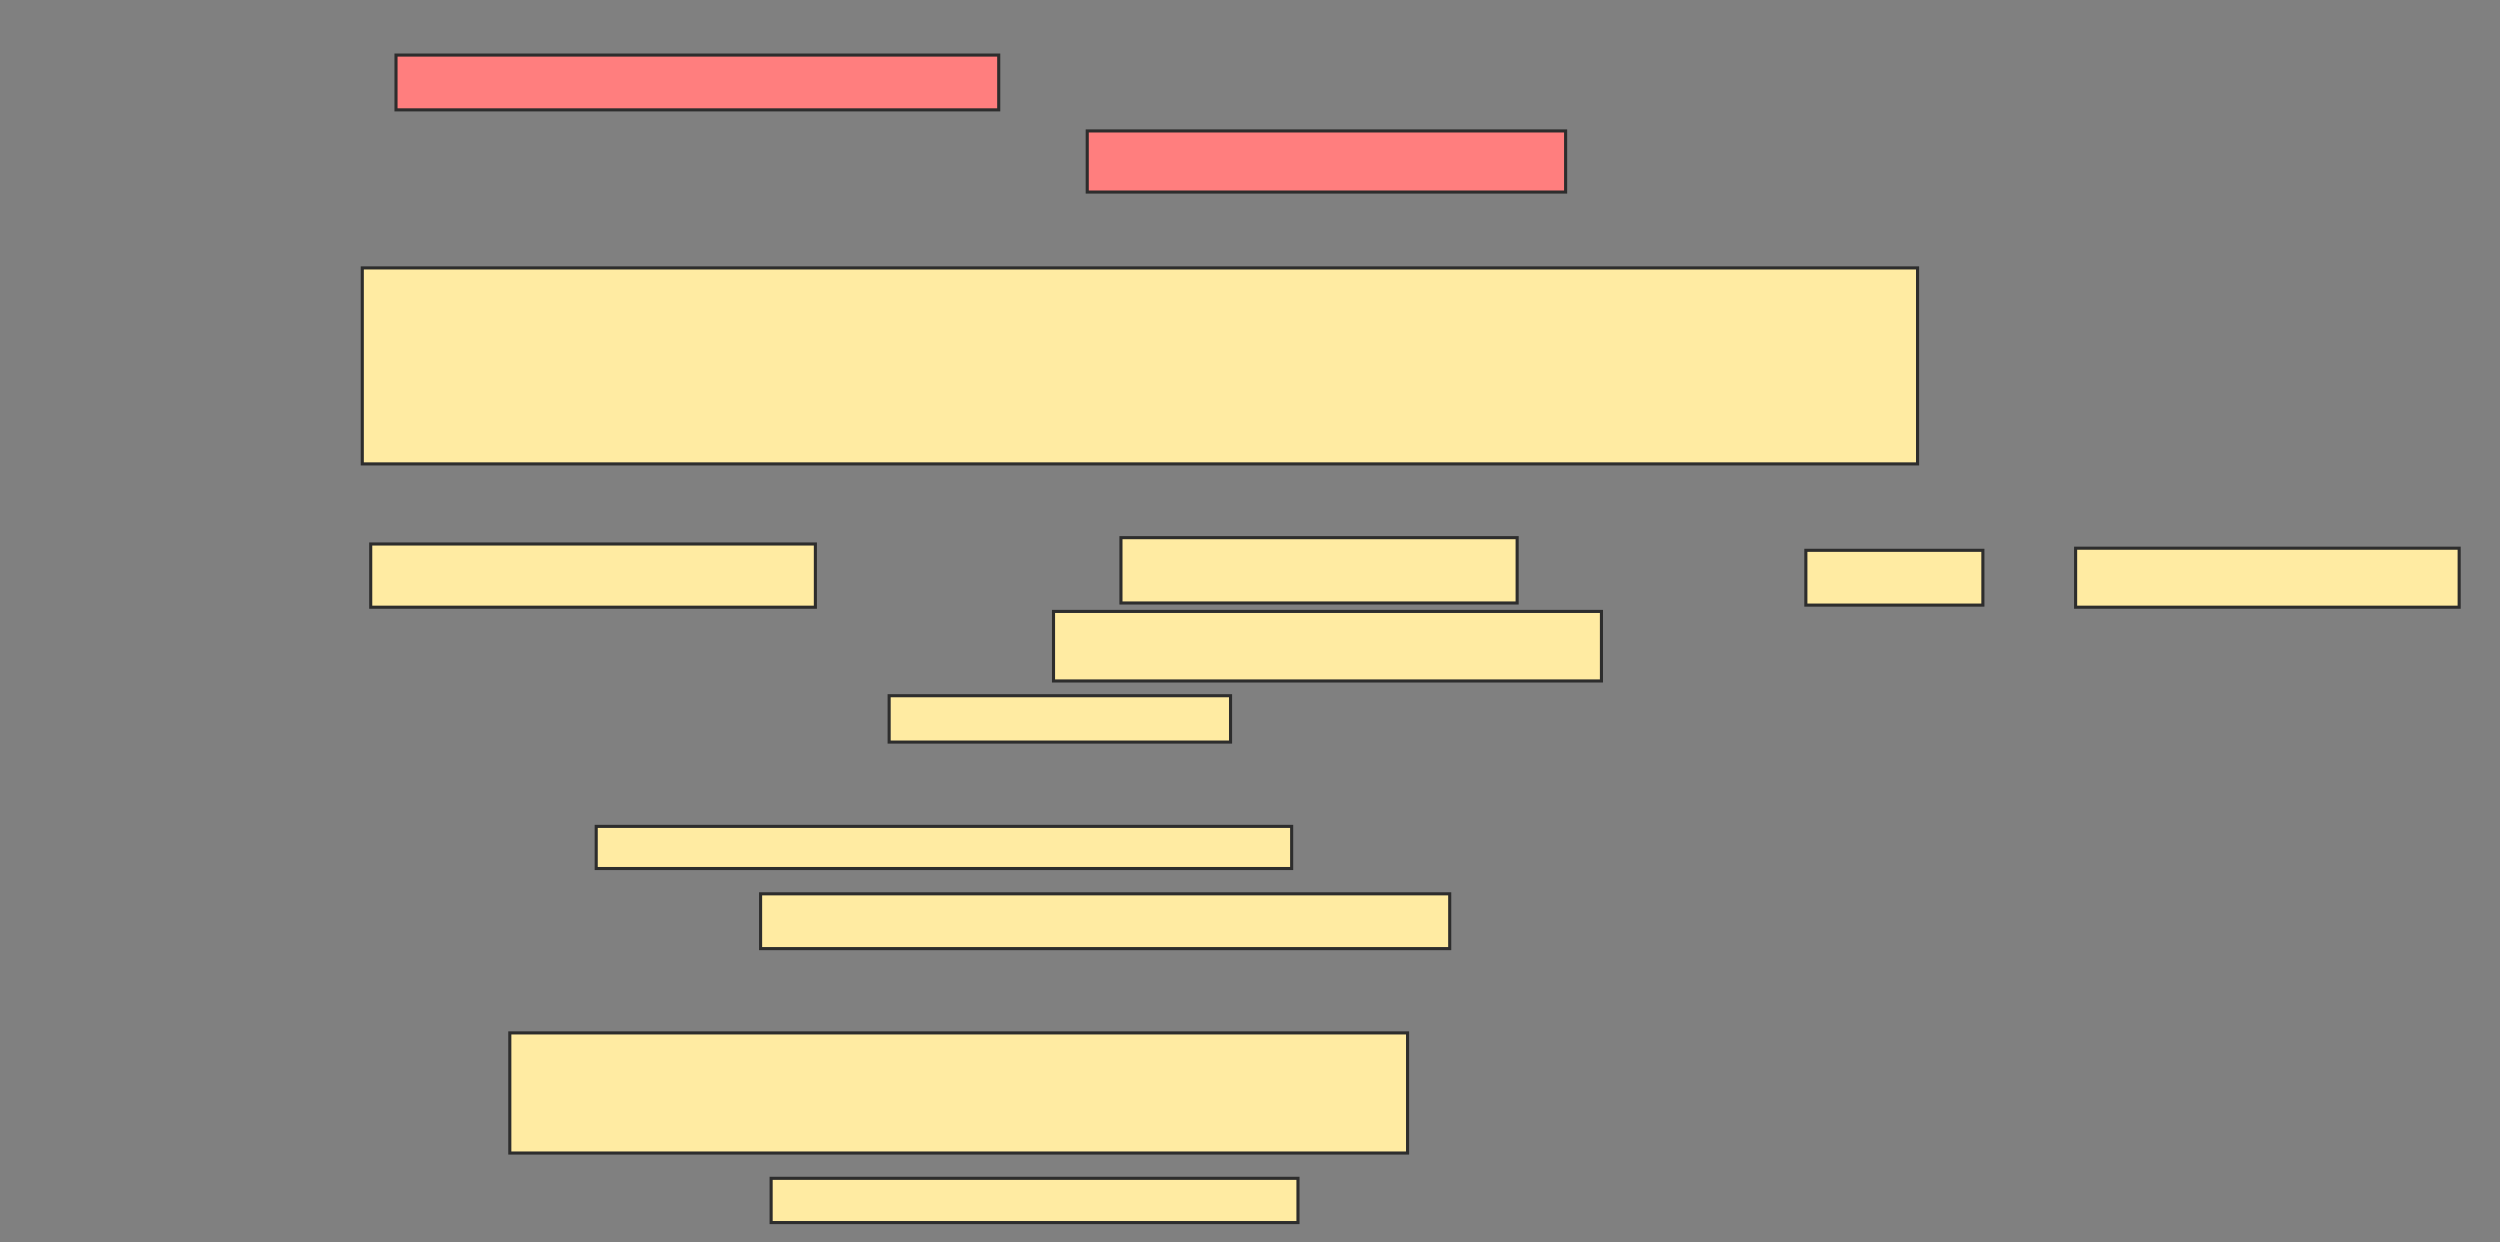 <svg xmlns="http://www.w3.org/2000/svg" width="807" height="401">
 <rect width="100%" height="100%" fill="#808080" stroke="none"/>
 <!-- Created with Image Occlusion Enhanced -->
 <g>
  <title>Labels</title>
 </g>
 <g>
  <title>Masks</title>
  <rect id="0edb462511aa4296ba72bb3f22697f5f-ao-1" height="63.265" width="502.041" y="86.483" x="116.946" stroke="#2D2D2D" fill="#FFEBA2"/>
  <g id="0edb462511aa4296ba72bb3f22697f5f-ao-2" class="qshape">
   <rect height="17.687" width="194.558" y="17.776" x="127.83" stroke="#2D2D2D" fill="#FF7E7E" class="qshape"/>
   <rect height="19.728" width="154.422" y="42.265" x="350.959" stroke="#2D2D2D" fill="#FF7E7E" class="qshape"/>
  </g>
  <g id="0edb462511aa4296ba72bb3f22697f5f-ao-3">
   <rect height="20.408" width="143.537" y="175.599" x="119.667" stroke="#2D2D2D" fill="#FFEBA2"/>
   <rect height="21.088" width="127.891" y="173.558" x="361.844" stroke="#2D2D2D" fill="#FFEBA2"/>
   <rect height="17.687" width="57.143" y="177.639" x="582.932" stroke="#2D2D2D" fill="#FFEBA2"/>
   <rect height="19.048" width="123.81" y="176.959" x="670.007" stroke="#2D2D2D" fill="#FFEBA2"/>
   <rect height="22.449" width="176.871" y="197.367" x="340.075" stroke="#2D2D2D" fill="#FFEBA2"/>
   <rect height="14.966" width="110.204" y="224.578" x="287.014" stroke="#2D2D2D" fill="#FFEBA2"/>
  </g>
  <g id="0edb462511aa4296ba72bb3f22697f5f-ao-4">
   <rect height="13.605" width="224.49" y="266.755" x="192.456" stroke="#2D2D2D" fill="#FFEBA2"/>
   <rect height="17.687" width="222.449" y="288.524" x="245.517" stroke="#2D2D2D" fill="#FFEBA2"/>
   <rect height="38.776" width="289.796" y="333.422" x="164.565" stroke="#2D2D2D" fill="#FFEBA2"/>
   <rect height="14.286" width="170.068" y="380.361" x="248.918" stroke="#2D2D2D" fill="#FFEBA2"/>
  </g>
 </g>
</svg>